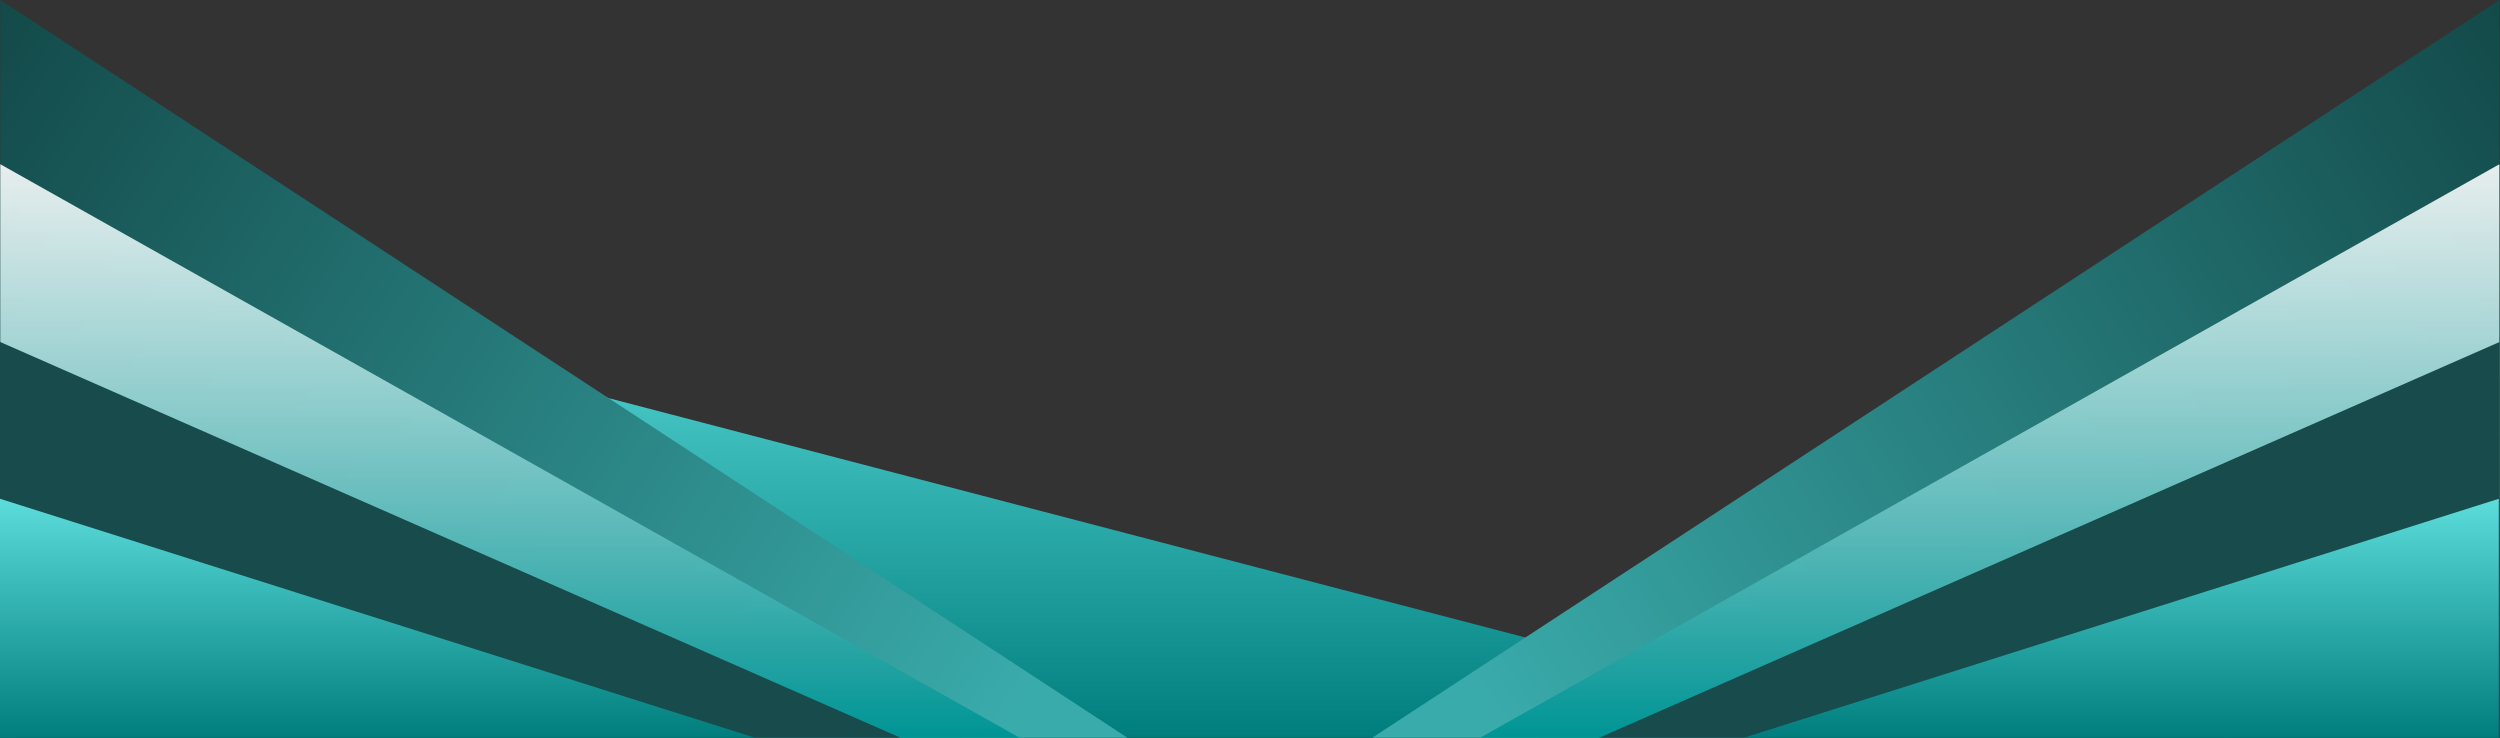 <svg width="2720" height="803" viewBox="0 0 2720 803" fill="none" xmlns="http://www.w3.org/2000/svg">
<rect x="0" y="0" width="2720" height="803" fill="#333333" stroke="none"/>
<path d="M157.333 301.333L2077.33 802.667H157.333V301.333Z" fill="url(#paint0_linear_265_166)"/>
<path d="M0.333 0L1226.67 802.667H0.333V0Z" fill="url(#paint1_linear_265_166)"/>
<path d="M0.333 358.353V178.667L1109.33 802.667H0.333V358.353Z" fill="url(#paint2_linear_265_166)"/>
<path d="M0 372L979.735 802.667H0V372Z" fill="#184B4B"/>
<path d="M0 542.667L821.333 802.667H0V542.667Z" fill="url(#paint3_linear_265_166)"/>
<path d="M2719.33 0L1493 802.667H2719.33V0Z" fill="url(#paint4_linear_265_166)"/>
<path d="M2719.33 358.353V178.667L1610.33 802.667H2719.33V358.353Z" fill="url(#paint5_linear_265_166)"/>
<path d="M2719.67 372L1739.93 802.667H2719.67V372Z" fill="#184B4B"/>
<path d="M2718.67 542.667L1897.33 802.667H2718.67V542.667Z" fill="url(#paint6_linear_265_166)"/>
<defs>
<linearGradient id="paint0_linear_265_166" x1="1117.33" y1="301.333" x2="1117.33" y2="802.667" gradientUnits="userSpaceOnUse">
<stop stop-color="#5DDCDC"/>
<stop offset="1" stop-color="#007E7E"/>
</linearGradient>
<linearGradient id="paint1_linear_265_166" x1="-421.766" y1="-63.816" x2="1050.7" y2="860.874" gradientUnits="userSpaceOnUse">
<stop stop-color="#082D2D"/>
<stop offset="1" stop-color="#3AABAB"/>
</linearGradient>
<linearGradient id="paint2_linear_265_166" x1="554.833" y1="178.667" x2="554.833" y2="802.667" gradientUnits="userSpaceOnUse">
<stop stop-color="white" stop-opacity="0.9"/>
<stop offset="1" stop-color="#009494"/>
</linearGradient>
<linearGradient id="paint3_linear_265_166" x1="410.667" y1="542.667" x2="410.667" y2="802.667" gradientUnits="userSpaceOnUse">
<stop stop-color="#5DDCDC"/>
<stop offset="1" stop-color="#007E7E"/>
</linearGradient>
<linearGradient id="paint4_linear_265_166" x1="3141.43" y1="-63.816" x2="1668.96" y2="860.874" gradientUnits="userSpaceOnUse">
<stop stop-color="#082D2D"/>
<stop offset="1" stop-color="#3AABAB"/>
</linearGradient>
<linearGradient id="paint5_linear_265_166" x1="2164.83" y1="178.667" x2="2164.83" y2="802.667" gradientUnits="userSpaceOnUse">
<stop stop-color="white" stop-opacity="0.9"/>
<stop offset="1" stop-color="#009494"/>
</linearGradient>
<linearGradient id="paint6_linear_265_166" x1="2308" y1="542.667" x2="2308" y2="802.667" gradientUnits="userSpaceOnUse">
<stop stop-color="#5DDCDC"/>
<stop offset="1" stop-color="#007E7E"/>
</linearGradient>
</defs>
</svg>
